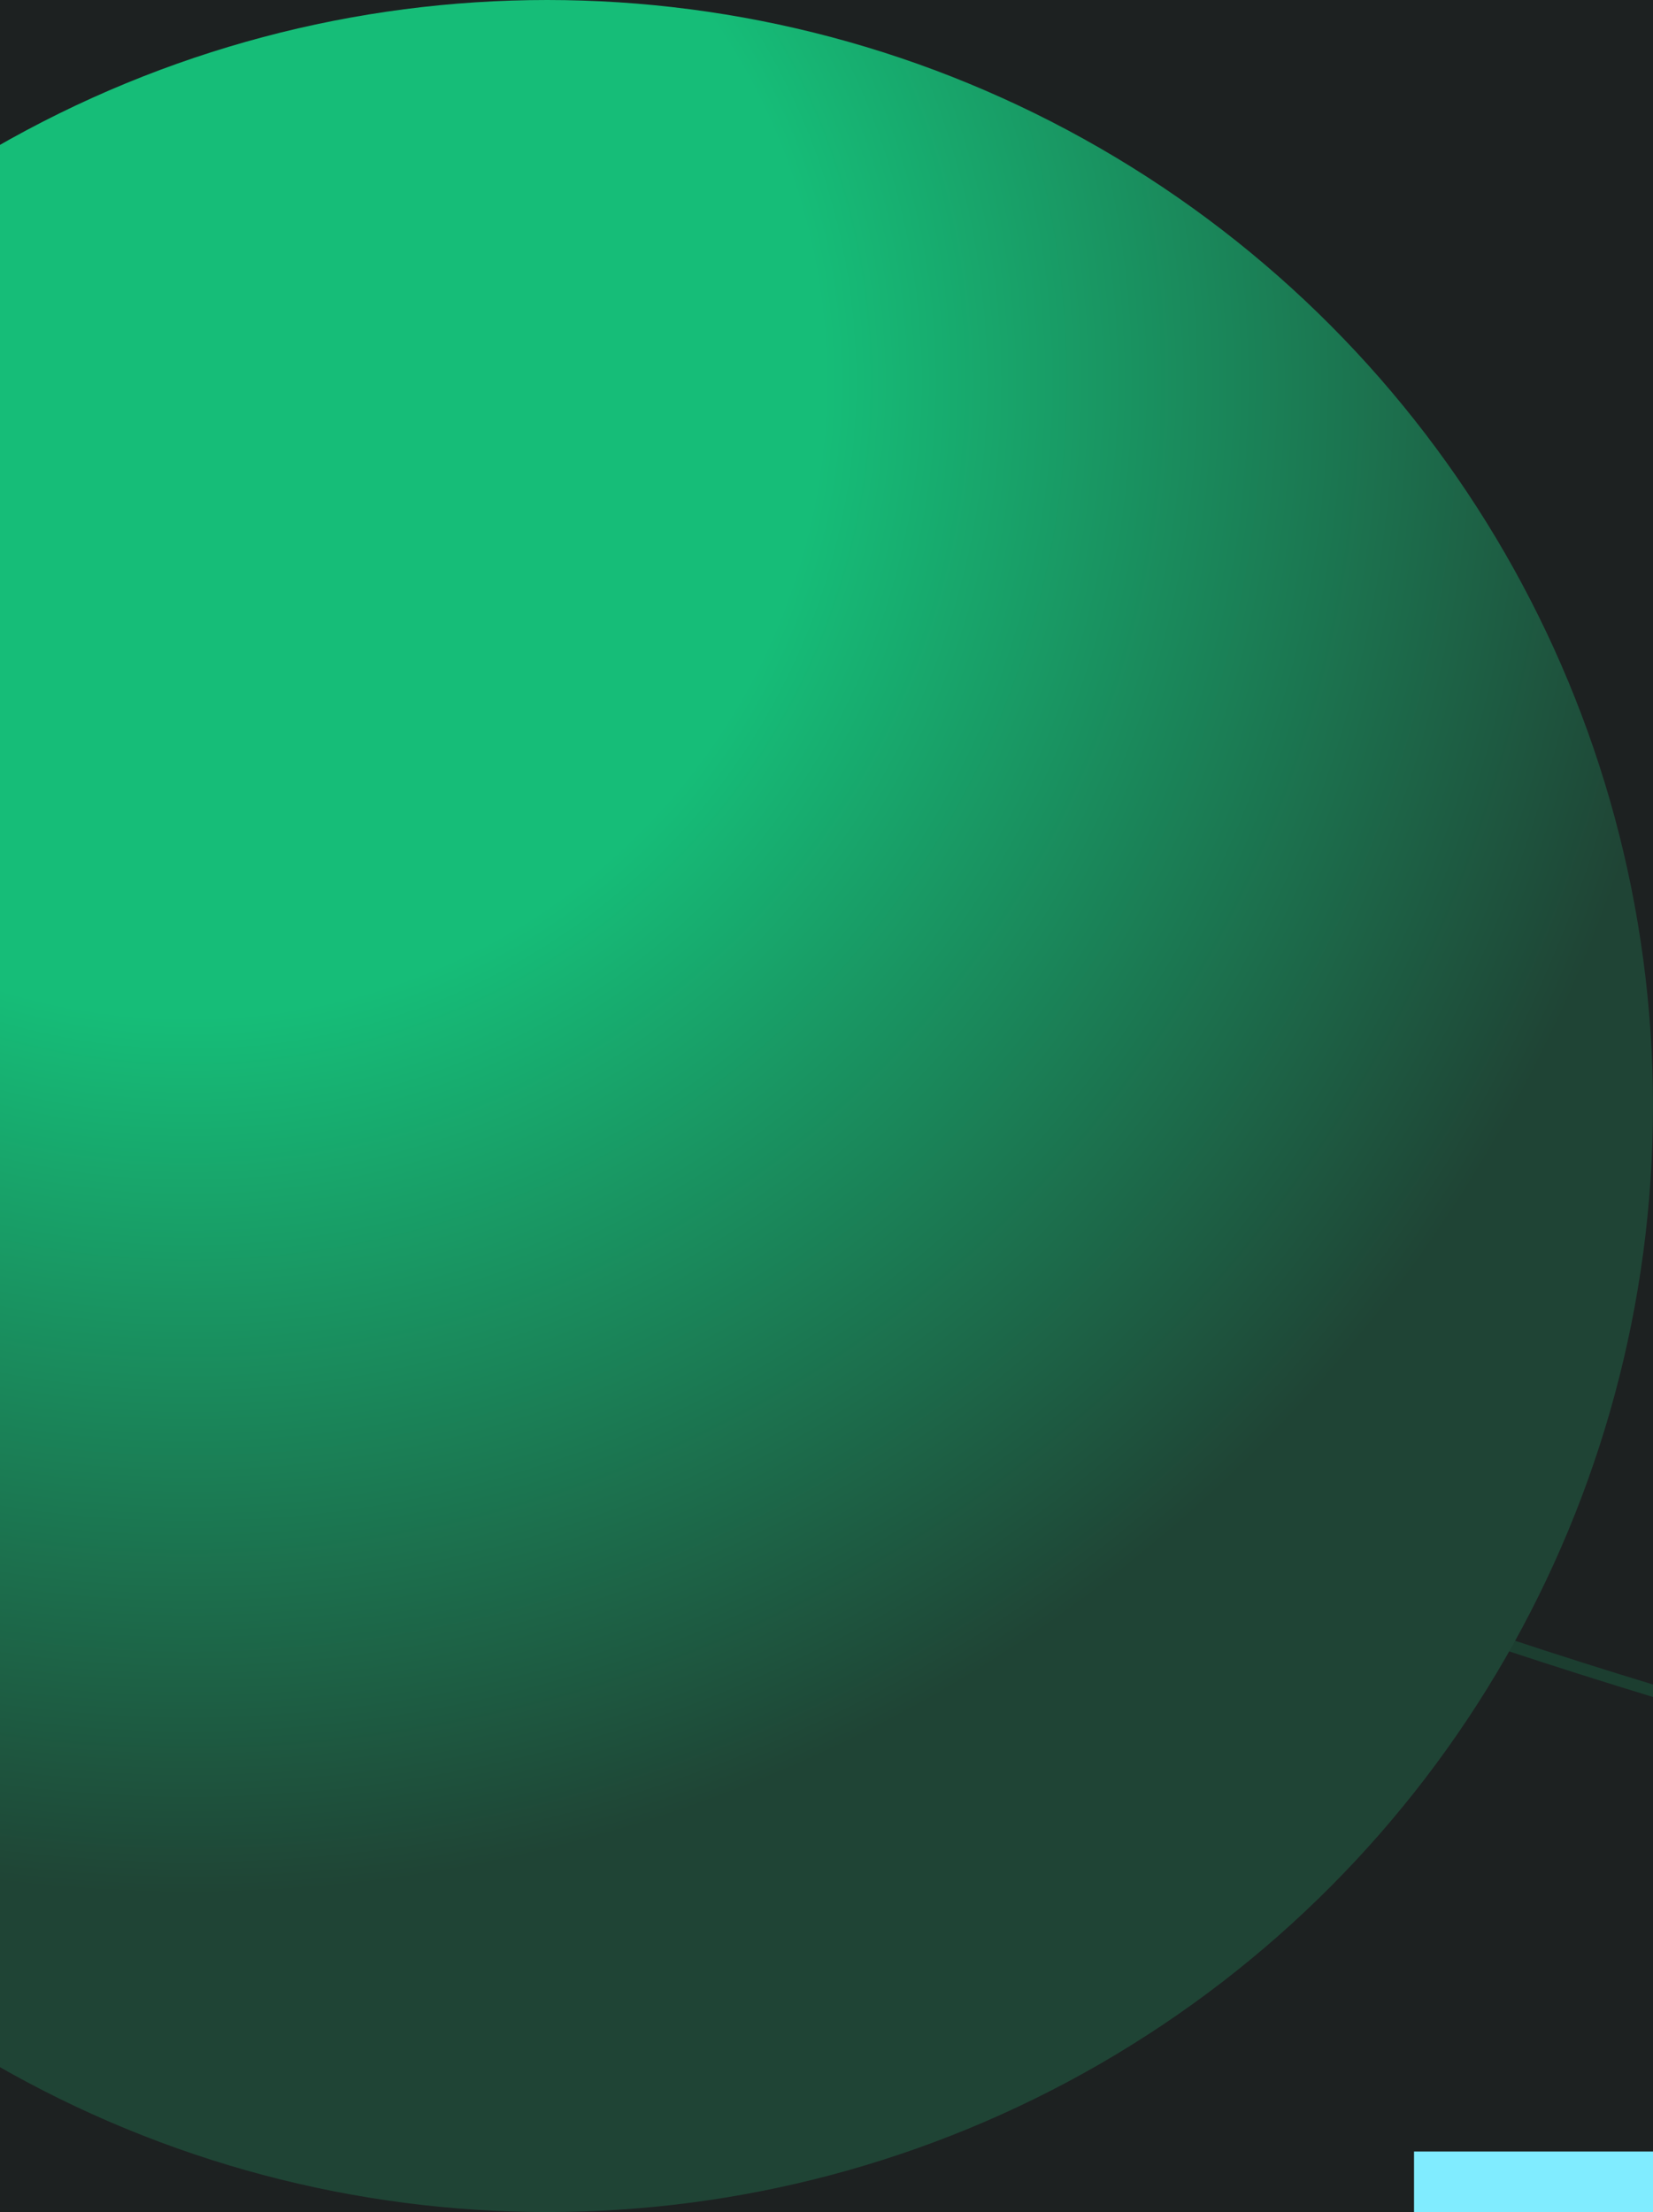 <svg width="142" height="190" viewBox="0 0 142 190" fill="none" xmlns="http://www.w3.org/2000/svg">
<rect width="142" height="190" fill="black"/>
<rect width="8499" height="5955" transform="translate(-680 -926)" fill="#757575"/>
<g clip-path="url(#clip0_42_2)">
<rect width="1440" height="4168" transform="translate(0 -155)" fill="#1D2121"/>
<g opacity="0.7">
<circle opacity="0.2" cx="298.5" cy="-369.5" r="537.989" stroke="#14F195" stroke-width="1.023"/>
<circle opacity="0.7" cx="315.5" cy="-262.5" r="554.972" stroke="#14F195" stroke-width="1.055"/>
<circle opacity="0.4" cx="328" cy="-134" r="567.461" stroke="#14F195" stroke-width="1.079"/>
</g>
<path d="M121.472 252V184.8H157.376C166.656 184.8 173.504 186.464 177.92 189.792C182.336 193.056 184.544 197.248 184.544 202.368C184.544 205.76 183.584 208.8 181.664 211.488C179.808 214.112 177.088 216.192 173.504 217.728C169.92 219.264 165.504 220.032 160.256 220.032L162.176 214.848C167.424 214.848 171.936 215.584 175.712 217.056C179.552 218.528 182.496 220.672 184.544 223.488C186.656 226.24 187.712 229.568 187.712 233.472C187.712 239.296 185.28 243.84 180.416 247.104C175.616 250.368 168.576 252 159.296 252H121.472ZM143.744 236.16H157.376C159.872 236.16 161.728 235.712 162.944 234.816C164.224 233.92 164.864 232.608 164.864 230.88C164.864 229.152 164.224 227.84 162.944 226.944C161.728 226.048 159.872 225.6 157.376 225.6H142.208V210.624H154.304C156.864 210.624 158.72 210.208 159.872 209.376C161.088 208.48 161.696 207.232 161.696 205.632C161.696 203.968 161.088 202.72 159.872 201.888C158.72 201.056 156.864 200.64 154.304 200.64H143.744V236.16ZM227.882 253.536C217.578 253.536 209.546 250.752 203.786 245.184C198.026 239.616 195.146 231.808 195.146 221.76V184.8H217.802V221.088C217.802 226.208 218.73 229.856 220.586 232.032C222.442 234.144 224.938 235.2 228.074 235.2C231.274 235.2 233.77 234.144 235.562 232.032C237.418 229.856 238.346 226.208 238.346 221.088V184.8H260.618V221.76C260.618 231.808 257.738 239.616 251.978 245.184C246.218 250.752 238.186 253.536 227.882 253.536ZM271.003 252V184.8H293.659V252H271.003ZM304.566 252V184.8H327.222V234.432H357.558V252H304.566ZM363.816 252V184.8H396.936C404.424 184.8 411.016 186.176 416.712 188.928C422.408 191.616 426.856 195.456 430.056 200.448C433.256 205.44 434.856 211.392 434.856 218.304C434.856 225.28 433.256 231.296 430.056 236.352C426.856 241.344 422.408 245.216 416.712 247.968C411.016 250.656 404.424 252 396.936 252H363.816ZM386.472 234.336H395.976C399.176 234.336 401.96 233.728 404.328 232.512C406.76 231.296 408.648 229.504 409.992 227.136C411.336 224.704 412.008 221.76 412.008 218.304C412.008 214.912 411.336 212.032 409.992 209.664C408.648 207.296 406.76 205.504 404.328 204.288C401.96 203.072 399.176 202.464 395.976 202.464H386.472V234.336ZM443.128 252V184.8H465.784V252H443.128ZM476.691 252V184.8H495.315L529.491 225.696H520.851V184.8H542.931V252H524.307L490.131 211.104H498.771V252H476.691ZM588.695 253.536C583.255 253.536 578.231 252.704 573.623 251.04C569.079 249.312 565.111 246.88 561.719 243.744C558.391 240.608 555.799 236.896 553.943 232.608C552.087 228.32 551.159 223.584 551.159 218.4C551.159 213.216 552.087 208.48 553.943 204.192C555.799 199.904 558.423 196.192 561.815 193.056C565.207 189.92 569.207 187.52 573.815 185.856C578.487 184.128 583.607 183.264 589.175 183.264C595.831 183.264 601.751 184.384 606.935 186.624C612.183 188.864 616.503 192.064 619.895 196.224L605.399 208.992C603.287 206.56 600.983 204.736 598.487 203.52C596.055 202.24 593.335 201.6 590.327 201.6C587.831 201.6 585.559 201.984 583.511 202.752C581.527 203.52 579.831 204.64 578.423 206.112C577.015 207.584 575.927 209.344 575.159 211.392C574.391 213.44 574.007 215.776 574.007 218.4C574.007 220.896 574.391 223.2 575.159 225.312C575.927 227.36 577.015 229.12 578.423 230.592C579.831 232.064 581.495 233.216 583.415 234.048C585.399 234.816 587.607 235.2 590.039 235.2C592.599 235.2 595.095 234.784 597.527 233.952C599.959 233.056 602.551 231.552 605.303 229.44L617.975 244.992C613.879 247.744 609.207 249.856 603.959 251.328C598.711 252.8 593.623 253.536 588.695 253.536ZM598.295 242.112V216.576H617.975V244.992L598.295 242.112Z" fill="#80ECFF"/>
<circle cx="47" cy="95" r="95" fill="url(#paint0_radial_42_2)"/>
</g>
<defs>
<radialGradient id="paint0_radial_42_2" cx="0" cy="0" r="1" gradientUnits="userSpaceOnUse" gradientTransform="translate(15.917 32.834) rotate(78.043) scale(152.149)">
<stop offset="0.359" stop-color="#16BD78"/>
<stop offset="0.856" stop-color="#1F4435"/>
</radialGradient>
<clipPath id="clip0_42_2">
<rect width="1440" height="4168" fill="white" transform="translate(0 -155)"/>
</clipPath>
</defs>
</svg>
